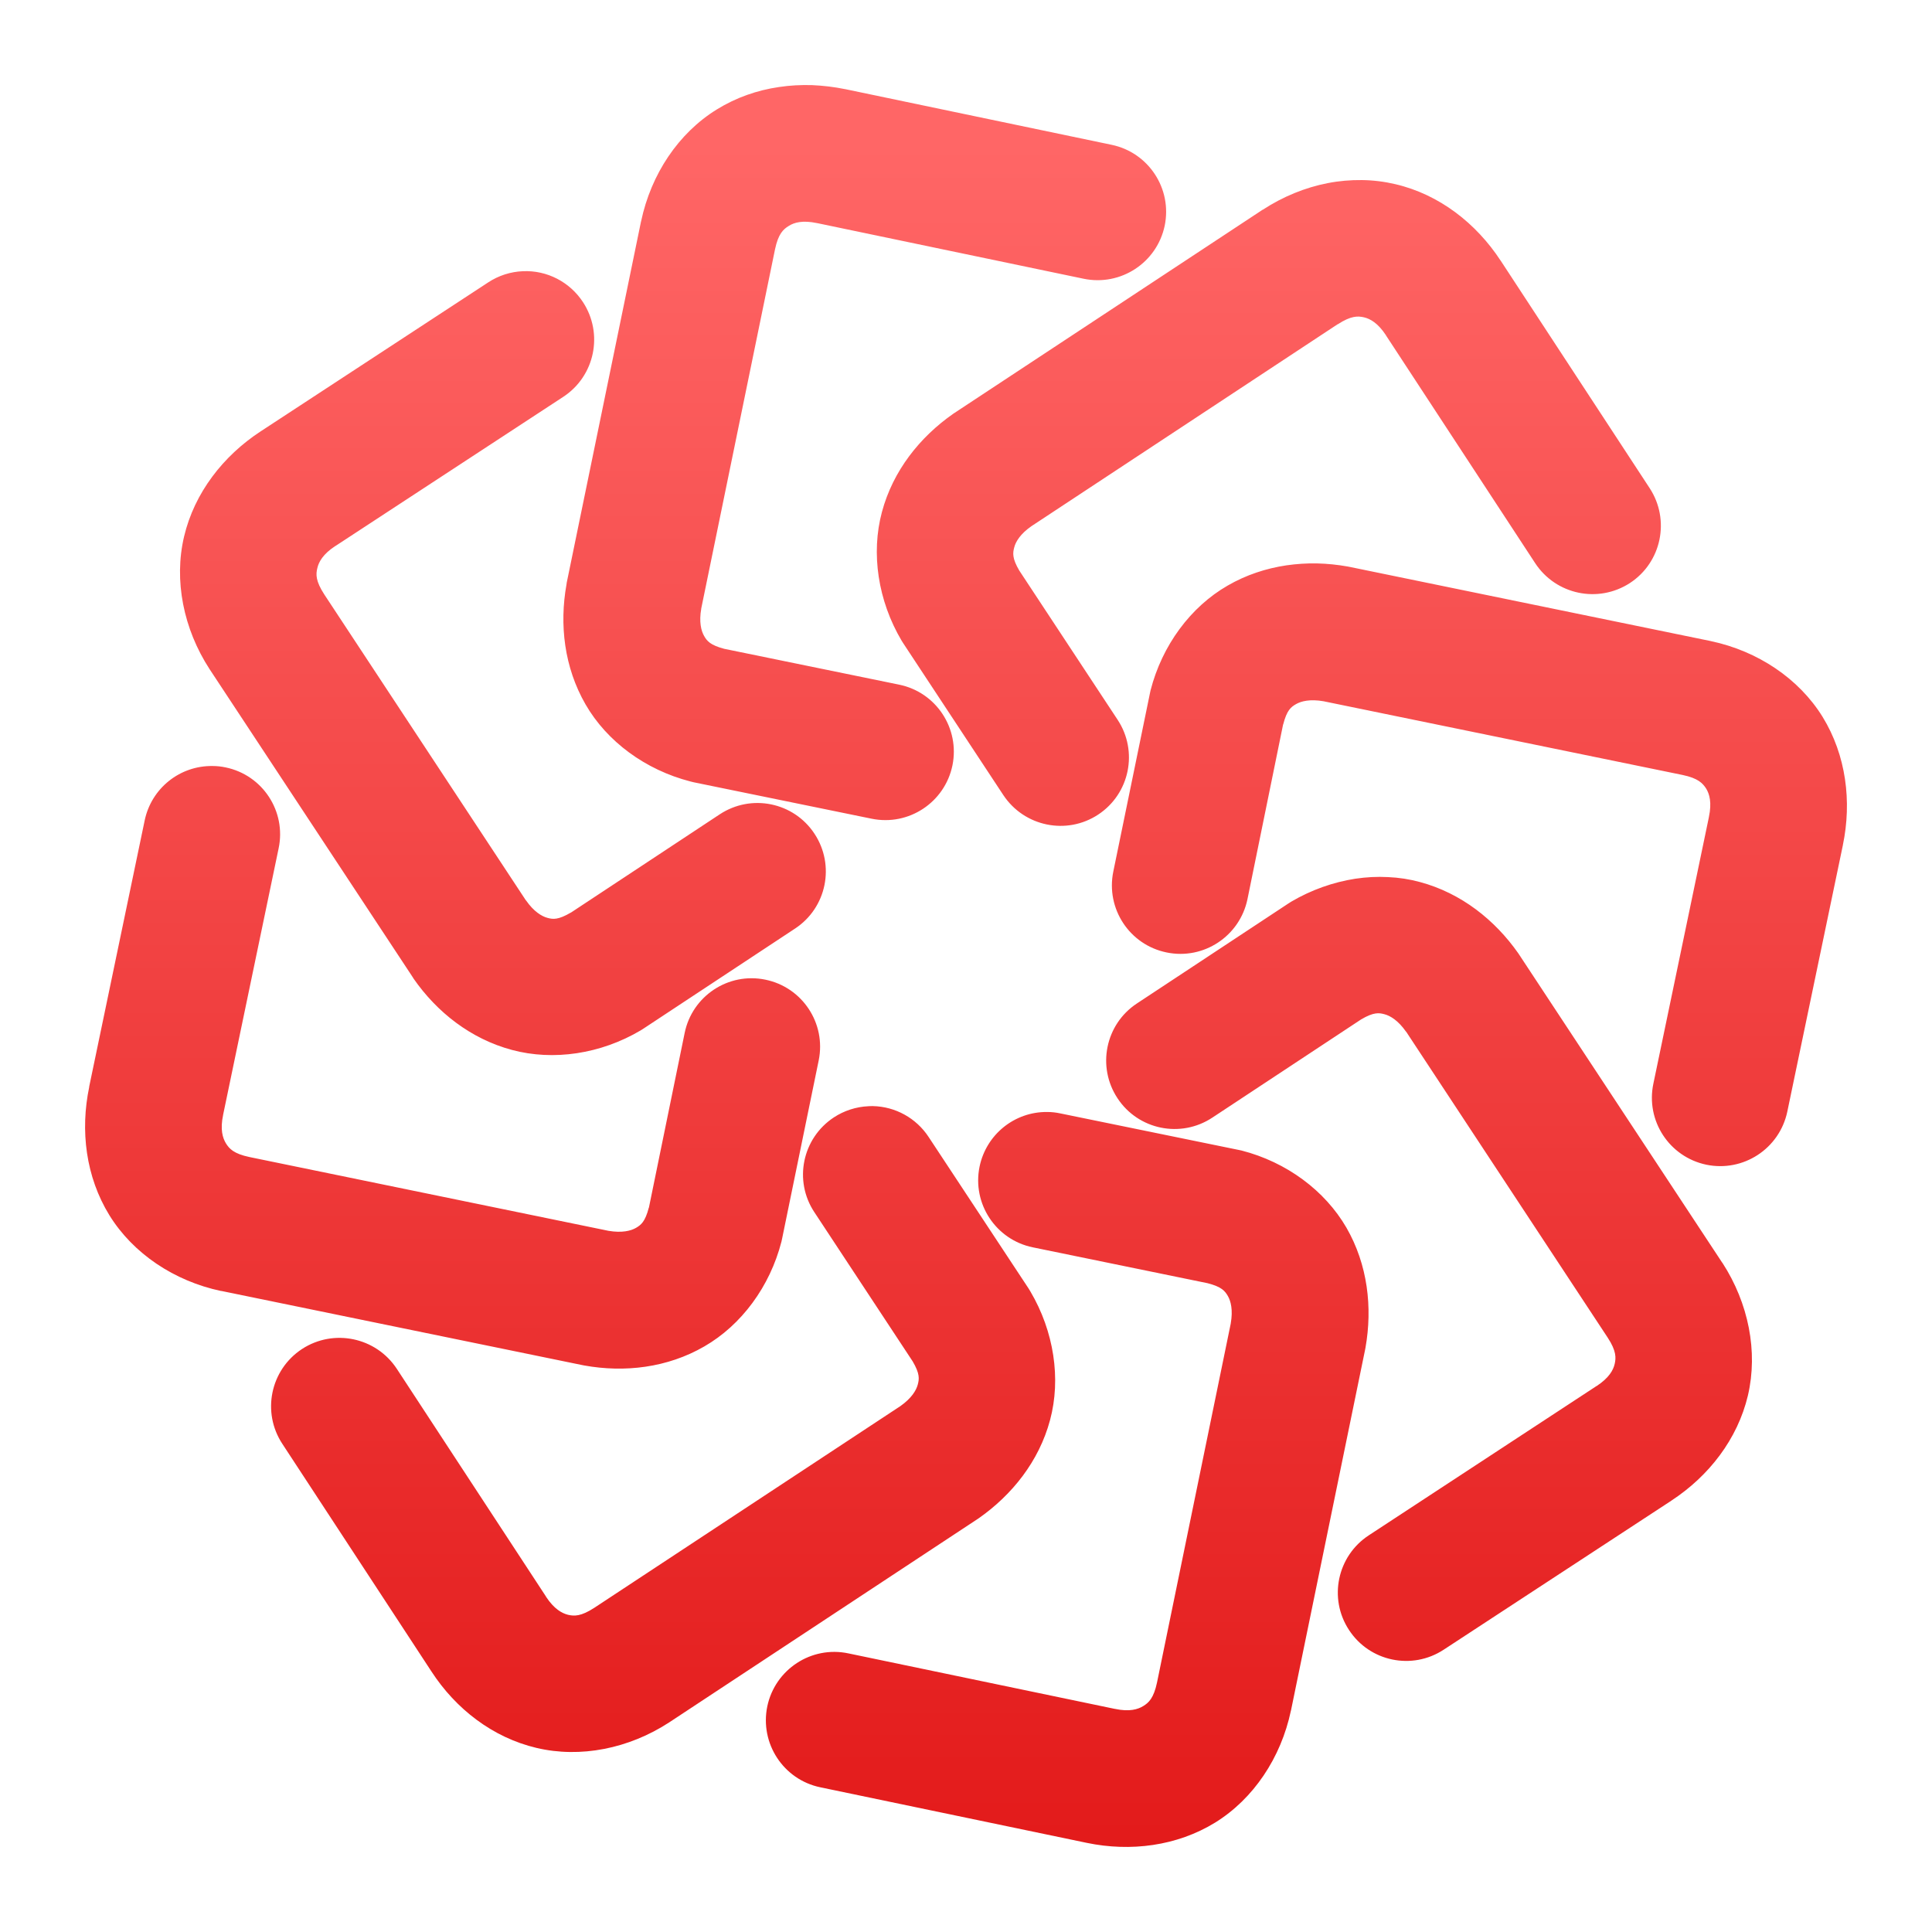 <svg xmlns="http://www.w3.org/2000/svg" xmlns:xlink="http://www.w3.org/1999/xlink" width="64" height="64" viewBox="0 0 64 64" version="1.1">
<defs>
<linearGradient id="linear0" gradientUnits="userSpaceOnUse" x1="0" y1="0" x2="0" y2="1" gradientTransform="matrix(74.656,0,0,74.667,5.339,5.333)">
<stop offset="0" style="stop-color:#ff6666;stop-opacity:1;"/>
<stop offset="1" style="stop-color:#d90000;stop-opacity:1;"/>
</linearGradient>
</defs>
<g id="surface1">
<path style=" stroke:none;fill-rule:nonzero;fill:url(#linear0);" d="M 26.902 2.82 C 26.535 2.809 26.164 2.828 25.805 2.883 C 25.078 2.988 24.379 3.234 23.746 3.625 C 22.473 4.41 21.566 5.773 21.238 7.328 C 21.234 7.332 21.234 7.336 21.234 7.34 L 18.773 19.305 C 18.773 19.32 18.77 19.34 18.766 19.359 C 18.527 20.688 18.688 22.105 19.398 23.336 C 20.105 24.562 21.379 25.504 22.871 25.887 C 22.906 25.895 22.941 25.906 22.98 25.914 L 28.875 27.121 C 30.102 27.371 31.297 26.582 31.551 25.355 C 31.801 24.129 31.012 22.93 29.785 22.68 L 23.988 21.492 C 23.531 21.371 23.418 21.234 23.324 21.066 C 23.227 20.898 23.152 20.602 23.23 20.164 C 23.23 20.16 23.227 20.16 23.23 20.156 L 25.672 8.266 C 25.781 7.742 25.949 7.594 26.129 7.484 C 26.305 7.371 26.586 7.289 27.066 7.391 C 27.066 7.391 27.07 7.391 27.07 7.391 L 35.898 9.234 C 37.125 9.488 38.324 8.703 38.582 7.477 C 38.836 6.25 38.047 5.051 36.824 4.797 L 28 2.953 L 27.996 2.953 C 27.633 2.879 27.266 2.836 26.902 2.82 Z M 45.113 5.965 C 44.738 5.961 44.359 5.992 43.984 6.066 C 43.234 6.211 42.5 6.512 41.836 6.945 C 41.832 6.945 41.828 6.945 41.824 6.949 L 31.629 13.672 C 31.613 13.68 31.598 13.691 31.582 13.703 C 30.473 14.477 29.582 15.59 29.215 16.961 C 28.848 18.328 29.082 19.898 29.867 21.223 C 29.887 21.254 29.906 21.285 29.926 21.316 L 33.238 26.34 C 33.93 27.383 35.336 27.672 36.379 26.984 C 37.426 26.293 37.711 24.887 37.023 23.844 L 33.766 18.902 C 33.527 18.496 33.547 18.32 33.598 18.133 C 33.645 17.945 33.801 17.684 34.168 17.43 L 44.309 10.742 L 44.316 10.742 C 44.754 10.457 44.98 10.465 45.184 10.512 C 45.387 10.559 45.645 10.699 45.914 11.109 C 45.914 11.109 45.914 11.113 45.914 11.113 L 50.855 18.656 C 51.543 19.703 52.945 19.996 53.996 19.312 C 55.043 18.625 55.332 17.219 54.648 16.172 L 49.711 8.633 L 49.707 8.629 C 48.898 7.395 47.676 6.441 46.227 6.102 C 45.863 6.016 45.488 5.969 45.113 5.965 Z M 17.324 8.984 C 16.914 9 16.516 9.129 16.176 9.352 L 8.629 14.293 C 7.395 15.102 6.441 16.324 6.098 17.773 C 5.754 19.227 6.078 20.836 6.941 22.164 C 6.945 22.168 6.949 22.172 6.949 22.176 L 13.672 32.371 C 13.68 32.387 13.691 32.402 13.703 32.422 C 14.473 33.527 15.59 34.414 16.961 34.781 C 18.328 35.148 19.898 34.918 21.223 34.133 C 21.254 34.113 21.285 34.094 21.316 34.074 L 26.34 30.758 C 27.383 30.07 27.672 28.664 26.98 27.617 C 26.293 26.574 24.887 26.285 23.84 26.977 L 18.914 30.23 C 18.91 30.23 18.91 30.23 18.91 30.23 C 18.496 30.473 18.324 30.457 18.137 30.406 C 17.945 30.355 17.68 30.195 17.426 29.828 C 17.426 29.828 17.422 29.828 17.422 29.828 L 10.742 19.691 C 10.453 19.246 10.461 19.023 10.512 18.82 C 10.559 18.613 10.699 18.355 11.109 18.086 C 11.109 18.086 11.113 18.086 11.113 18.086 L 18.66 13.145 C 19.707 12.457 19.996 11.055 19.312 10.008 C 18.875 9.34 18.121 8.949 17.324 8.984 Z M 43.633 18.664 C 43.293 18.656 42.953 18.68 42.617 18.727 C 41.941 18.828 41.281 19.043 40.668 19.398 C 39.438 20.105 38.496 21.379 38.113 22.871 C 38.105 22.906 38.098 22.945 38.09 22.98 L 36.879 28.875 C 36.629 30.102 37.418 31.301 38.645 31.551 C 39.871 31.805 41.07 31.012 41.324 29.785 L 42.504 24 C 42.504 24 42.508 23.996 42.508 23.996 C 42.629 23.527 42.762 23.422 42.934 23.324 C 43.102 23.227 43.398 23.152 43.844 23.23 L 55.738 25.672 C 56.258 25.781 56.406 25.949 56.52 26.125 C 56.629 26.305 56.711 26.586 56.609 27.066 C 56.609 27.066 56.609 27.07 56.609 27.07 L 54.77 35.898 C 54.512 37.125 55.297 38.324 56.523 38.582 C 57.75 38.836 58.949 38.051 59.207 36.824 L 61.047 28 L 61.047 27.996 C 61.348 26.551 61.156 25.016 60.375 23.746 C 59.59 22.477 58.227 21.566 56.676 21.238 C 56.668 21.238 56.664 21.234 56.66 21.234 L 44.699 18.777 C 44.68 18.773 44.66 18.77 44.641 18.766 C 44.309 18.707 43.973 18.672 43.633 18.664 Z M 7.043 25.375 C 5.957 25.359 5.016 26.113 4.793 27.176 L 2.953 36.004 L 2.957 36 C 2.652 37.449 2.84 38.984 3.625 40.258 C 4.41 41.527 5.773 42.438 7.324 42.766 C 7.328 42.766 7.332 42.766 7.34 42.766 L 19.301 45.223 C 19.32 45.227 19.34 45.23 19.359 45.234 C 20.688 45.473 22.105 45.312 23.332 44.602 C 24.559 43.895 25.504 42.621 25.887 41.129 C 25.895 41.094 25.902 41.059 25.91 41.023 L 27.121 35.125 C 27.371 33.898 26.578 32.703 25.355 32.453 C 24.129 32.199 22.93 32.992 22.68 34.219 L 21.496 40.004 L 21.492 40.008 C 21.371 40.473 21.234 40.578 21.066 40.676 C 20.898 40.773 20.602 40.848 20.16 40.773 L 8.262 38.328 C 7.742 38.219 7.594 38.051 7.484 37.875 C 7.375 37.695 7.289 37.414 7.391 36.934 C 7.391 36.934 7.391 36.93 7.391 36.93 L 9.23 28.102 C 9.488 26.879 8.703 25.676 7.477 25.422 C 7.332 25.391 7.188 25.375 7.043 25.375 Z M 45.98 29.055 C 45.621 29.035 45.258 29.055 44.895 29.109 C 44.164 29.223 43.441 29.477 42.777 29.867 C 42.746 29.887 42.715 29.906 42.684 29.926 L 37.66 33.242 C 36.617 33.93 36.328 35.336 37.02 36.383 C 37.707 37.426 39.113 37.715 40.16 37.023 L 45.094 33.766 C 45.504 33.527 45.676 33.547 45.863 33.598 C 46.055 33.648 46.316 33.805 46.574 34.172 C 46.574 34.172 46.578 34.172 46.578 34.172 L 53.258 44.312 C 53.547 44.754 53.535 44.98 53.488 45.184 C 53.441 45.387 53.301 45.645 52.891 45.914 C 52.887 45.914 52.887 45.914 52.887 45.914 L 45.344 50.859 C 44.297 51.543 44 52.949 44.688 53.996 C 45.371 55.043 46.777 55.336 47.824 54.648 L 55.367 49.711 L 55.371 49.707 C 56.605 48.898 57.559 47.676 57.902 46.227 C 58.242 44.773 57.922 43.168 57.059 41.836 C 57.055 41.832 57.051 41.828 57.051 41.828 L 50.328 31.629 C 50.316 31.613 50.309 31.598 50.297 31.582 C 49.523 30.477 48.406 29.586 47.039 29.219 C 46.695 29.125 46.34 29.07 45.98 29.055 Z M 28.914 36.641 C 28.863 36.641 28.816 36.641 28.766 36.645 C 28.355 36.664 27.961 36.793 27.621 37.016 C 26.574 37.707 26.285 39.113 26.977 40.156 L 30.234 45.098 C 30.473 45.504 30.453 45.68 30.402 45.867 C 30.352 46.055 30.199 46.316 29.828 46.578 L 19.691 53.258 C 19.242 53.551 19.02 53.539 18.816 53.492 C 18.613 53.441 18.355 53.301 18.086 52.891 C 18.086 52.887 18.086 52.887 18.086 52.887 L 13.145 45.344 C 12.457 44.297 11.051 44.004 10.004 44.688 C 8.957 45.375 8.664 46.781 9.352 47.828 L 14.293 55.371 C 15.098 56.609 16.32 57.559 17.773 57.902 C 19.227 58.246 20.832 57.926 22.164 57.059 C 22.168 57.055 22.172 57.055 22.176 57.051 L 32.371 50.328 C 32.387 50.316 32.402 50.309 32.418 50.297 C 33.523 49.523 34.418 48.41 34.785 47.039 C 35.152 45.672 34.914 44.105 34.133 42.781 C 34.113 42.746 34.094 42.715 34.074 42.684 L 30.762 37.664 C 30.352 37.039 29.66 36.656 28.914 36.641 Z M 34.691 36.836 C 33.605 36.824 32.668 37.586 32.449 38.648 C 32.199 39.871 32.988 41.07 34.215 41.32 L 40.004 42.508 C 40.473 42.629 40.578 42.766 40.676 42.934 C 40.773 43.102 40.848 43.398 40.77 43.84 C 40.77 43.844 40.77 43.844 40.77 43.844 L 38.328 55.734 C 38.219 56.254 38.051 56.406 37.871 56.516 C 37.695 56.625 37.414 56.711 36.934 56.609 C 36.93 56.609 36.93 56.609 36.93 56.609 L 28.102 54.77 C 26.875 54.512 25.676 55.301 25.418 56.523 C 25.164 57.75 25.949 58.953 27.176 59.207 L 36 61.047 C 37.445 61.348 38.984 61.156 40.254 60.375 C 41.523 59.59 42.434 58.227 42.762 56.672 C 42.762 56.668 42.766 56.664 42.766 56.66 L 45.223 44.699 C 45.227 44.68 45.23 44.66 45.234 44.641 C 45.469 43.312 45.309 41.895 44.602 40.668 C 43.891 39.441 42.621 38.496 41.129 38.113 C 41.094 38.105 41.059 38.098 41.02 38.09 L 35.125 36.883 C 34.98 36.852 34.836 36.836 34.691 36.836 Z M 34.691 36.836 "/>
</g>
</svg>
